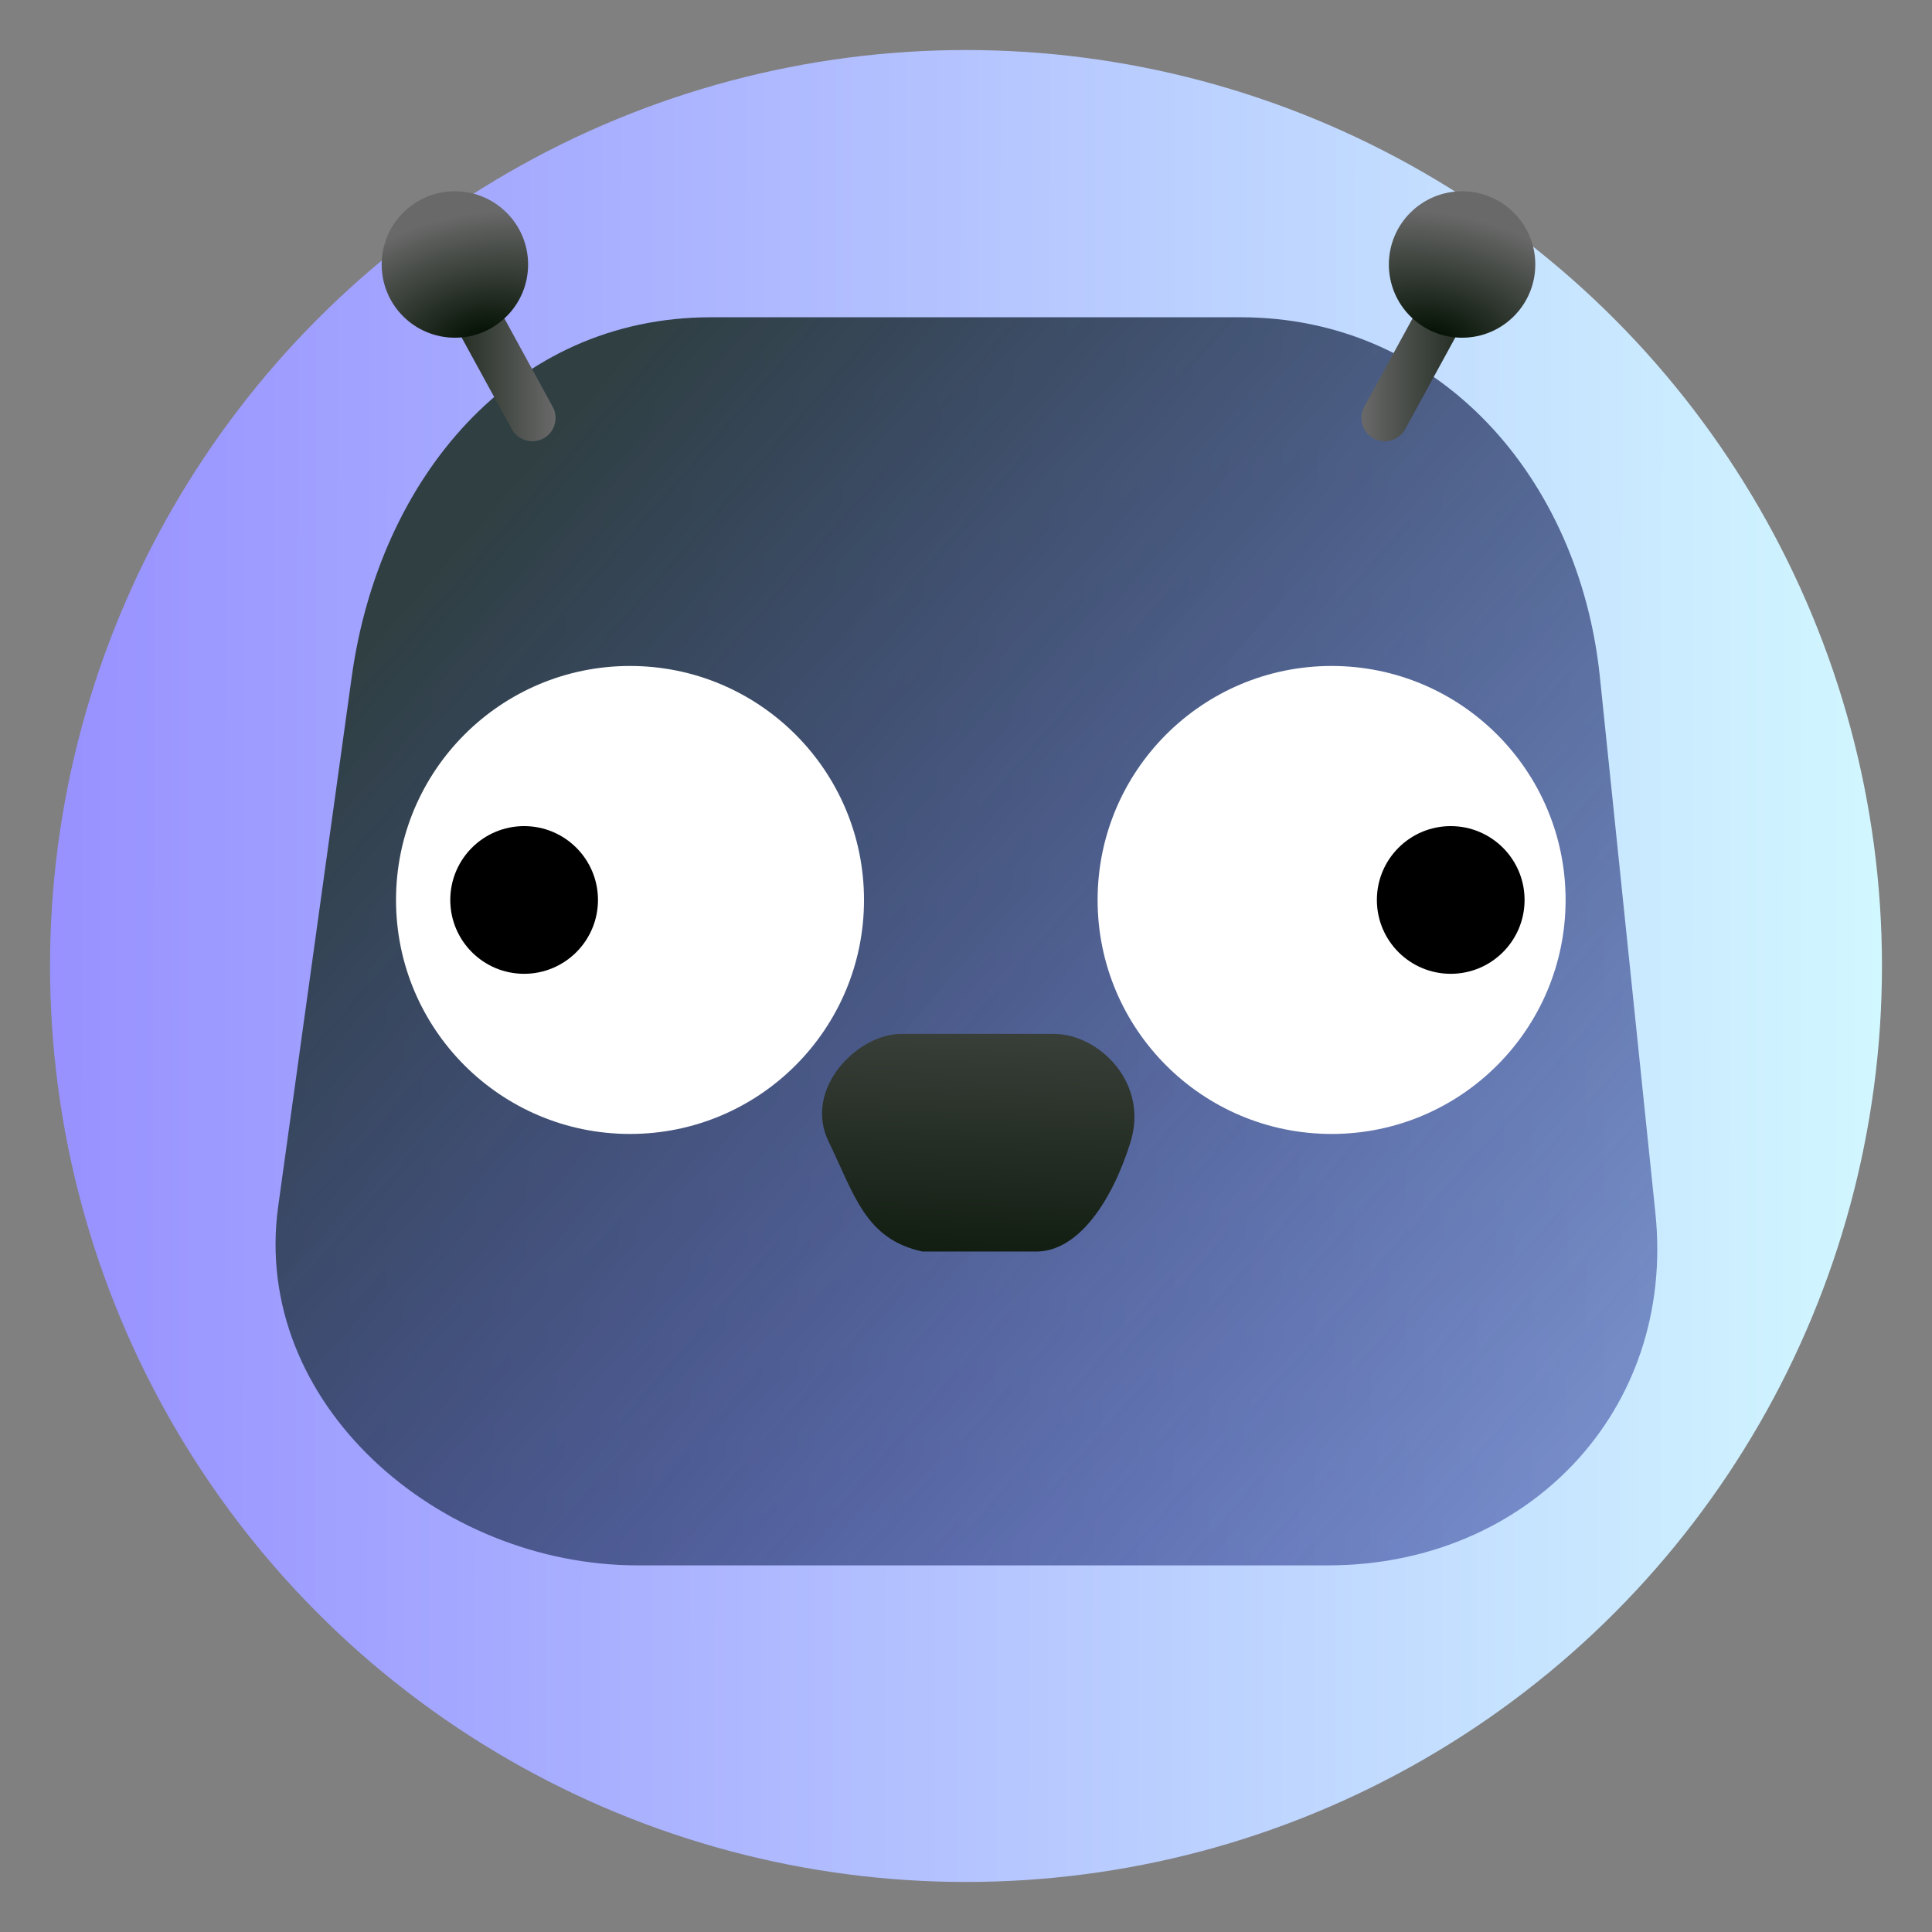 <?xml version="1.0" encoding="UTF-8" standalone="no"?>
<!-- Created with Inkscape (http://www.inkscape.org/) -->

<svg
   xmlns:dc="http://purl.org/dc/elements/1.1/"
   xmlns:cc="http://creativecommons.org/ns#"
   xmlns:rdf="http://www.w3.org/1999/02/22-rdf-syntax-ns#"
   xmlns:svg="http://www.w3.org/2000/svg"
   xmlns="http://www.w3.org/2000/svg"
   xmlns:xlink="http://www.w3.org/1999/xlink"
   xmlns:sodipodi="http://sodipodi.sourceforge.net/DTD/sodipodi-0.dtd"
   xmlns:inkscape="http://www.inkscape.org/namespaces/inkscape"
   width="77.232mm"
   height="77.232mm"
   viewBox="0 0 77.232 77.232"
   version="1.1"
   id="svg8"
   inkscape:version="0.92.5 (2060ec1f9f, 2020-04-08)"
   sodipodi:docname="icon.svg"
   inkscape:export-filename="/home/jindrichbar/Desktop/wbr/graphics/logo.png"
   inkscape:export-xdpi="100"
   inkscape:export-ydpi="100">
  <rect x="0" y="0" width="77.232" height="77.232" fill="#808080" stroke="none"/>
  <defs
     id="defs2">
    <linearGradient
       id="linearGradient6376"
       inkscape:collect="always">
      <stop
         id="stop6372"
         offset="0"
         style="stop-color:#9790ff;stop-opacity:1;" />
      <stop
         id="stop6374"
         offset="1"
         style="stop-color:#17d3d3;stop-opacity:1" />
    </linearGradient>
    <linearGradient
       inkscape:collect="always"
       id="linearGradient6287">
      <stop
         style="stop-color:#000e00;stop-opacity:1"
         offset="0"
         id="stop6283" />
      <stop
         style="stop-color:#696969;stop-opacity:1"
         offset="1"
         id="stop6285" />
    </linearGradient>
    <linearGradient
       inkscape:collect="always"
       id="linearGradient4785">
      <stop
         style="stop-color:#2f3f42;stop-opacity:1;"
         offset="0"
         id="stop4781" />
      <stop
         style="stop-color:#2f3fff;stop-opacity:0"
         offset="1"
         id="stop4783" />
    </linearGradient>
    <linearGradient
       inkscape:collect="always"
       id="linearGradient4777">
      <stop
         style="stop-color:#9790ff;stop-opacity:1;"
         offset="0"
         id="stop4773" />
      <stop
         style="stop-color:#d6ffff;stop-opacity:1"
         offset="1"
         id="stop4775" />
    </linearGradient>
    <linearGradient
       inkscape:collect="always"
       xlink:href="#linearGradient4777"
       id="linearGradient4779"
       x1="25.391"
       y1="45.499"
       x2="104.877"
       y2="45.606"
       gradientUnits="userSpaceOnUse"
       gradientTransform="translate(-0.189,-0.567)" />
    <linearGradient
       inkscape:collect="always"
       xlink:href="#linearGradient4785"
       id="linearGradient4787"
       x1="45.169"
       y1="24.385"
       x2="139.515"
       y2="106.971"
       gradientUnits="userSpaceOnUse" />
    <linearGradient
       inkscape:collect="always"
       xlink:href="#linearGradient6287"
       id="linearGradient6291"
       x1="63.93"
       y1="75.657"
       x2="65.917"
       y2="18.413"
       gradientUnits="userSpaceOnUse"
       gradientTransform="matrix(0.422,0,0,0.422,36.583,28.712)" />
    <linearGradient
       inkscape:collect="always"
       xlink:href="#linearGradient6287"
       id="linearGradient6303"
       x1="42.651"
       y1="19.303"
       x2="48.597"
       y2="19.303"
       gradientUnits="userSpaceOnUse"
       gradientTransform="translate(-2.646)" />
    <radialGradient
       inkscape:collect="always"
       xlink:href="#linearGradient6287"
       id="radialGradient6319"
       cx="42.485"
       cy="15.142"
       fx="42.485"
       fy="15.142"
       r="2.927"
       gradientUnits="userSpaceOnUse"
       gradientTransform="matrix(-0.327,-1.679,2.744,-0.534,15.362,99.273)" />
    <linearGradient
       inkscape:collect="always"
       xlink:href="#linearGradient6287"
       id="linearGradient6325"
       gradientUnits="userSpaceOnUse"
       x1="42.651"
       y1="19.303"
       x2="48.597"
       y2="19.303"
       gradientTransform="matrix(-1,0,0,1,126.748,0)" />
    <radialGradient
       inkscape:collect="always"
       xlink:href="#linearGradient6287"
       id="radialGradient6327"
       gradientUnits="userSpaceOnUse"
       gradientTransform="matrix(-0.327,-1.679,2.744,-0.534,-108.74,99.273)"
       cx="42.485"
       cy="15.142"
       fx="42.485"
       fy="15.142"
       r="2.927" />
    <linearGradient
       inkscape:collect="always"
       xlink:href="#linearGradient6376"
       id="linearGradient6370"
       x1="518.673"
       y1="72.142"
       x2="286.716"
       y2="68.195"
       gradientUnits="userSpaceOnUse" />
    <linearGradient
       inkscape:collect="always"
       xlink:href="#linearGradient6287"
       id="linearGradient6442"
       gradientUnits="userSpaceOnUse"
       gradientTransform="matrix(0.422,0,0,0.422,36.583,28.712)"
       x1="63.93"
       y1="75.657"
       x2="65.917"
       y2="18.413" />
  </defs>
  <sodipodi:namedview
     id="base"
     pagecolor="#ffffff"
     bordercolor="#666666"
     borderopacity="1.0"
     inkscape:pageopacity="0.0"
     inkscape:pageshadow="2"
     inkscape:zoom="1.4142136"
     inkscape:cx="352.61568"
     inkscape:cy="224.40035"
     inkscape:document-units="mm"
     inkscape:current-layer="flowRoot6348"
     showgrid="false"
     inkscape:window-width="2560"
     inkscape:window-height="1375"
     inkscape:window-x="0"
     inkscape:window-y="0"
     inkscape:window-maximized="1"
     inkscape:snap-perpendicular="false"
     fit-margin-top="2"
     fit-margin-left="2"
     fit-margin-bottom="2"
     fit-margin-right="2" />
  <g
     inkscape:label="Layer 1"
     inkscape:groupmode="layer"
     id="layer1"
     transform="translate(-23.736,-6.316)">
    <circle
       style="fill:url(#linearGradient4779);fill-opacity:1;stroke-width:0.216"
       id="path4771"
       cx="62.352"
       cy="44.932"
       r="36.616" />
    <path
       style="fill:url(#linearGradient4787);fill-opacity:1;stroke-width:0.265"
       d="M 52.161,18.999 H 73.327 c 7.957,0 13.544,6.448 14.363,14.363 l 2.221,21.45 c 0.819,7.915 -5.13,14.08 -13.087,14.08 H 49.221 c -7.957,0 -15.458,-6.482 -14.363,-14.363 L 37.798,33.362 C 38.892,25.48 44.204,18.999 52.161,18.999 Z"
       id="rect3713"
       inkscape:connector-curvature="0"
       sodipodi:nodetypes="sssssssss" />
    <path
       sodipodi:nodetypes="cczsszc"
       inkscape:connector-curvature="0"
       id="path4807"
       d="m 65.236,56.345 h -4.626 c -2.289,-0.49 -2.727,-2.292 -3.75,-4.393 -1.023,-2.101 1.145,-4.305 2.898,-4.305 h 6.113 c 1.762,0 3.818,1.929 3.048,4.358 -0.77,2.429 -2.098,4.284 -3.683,4.34 z"
       style="fill:url(#linearGradient6442);fill-opacity:1;stroke-width:0.052" />
    <circle
       id="path3715"
       cx="48.921"
       cy="42.292"
       r="9.354"
       style="fill:#ffffff;stroke-width:0.158" />
    <circle
       style="fill:#ffffff;stroke-width:0.158"
       r="9.354"
       cy="42.292"
       cx="76.967"
       id="circle3717" />
    <circle
       style="fill:#000000;stroke-width:0.05"
       r="2.952"
       cy="42.292"
       cx="44.688"
       id="circle3719" />
    <circle
       id="circle3721"
       cx="81.729"
       cy="42.292"
       r="2.952"
       style="fill:#000000;stroke-width:0.05" />
    <path
       style="fill:none;stroke:url(#linearGradient6303);stroke-width:1.865;stroke-linecap:round;stroke-linejoin:miter;stroke-miterlimit:4;stroke-dasharray:none;stroke-opacity:1"
       d="m 40.944,15.583 4.068,7.441"
       id="path6293"
       inkscape:connector-curvature="0" />
    <circle
       style="fill:url(#radialGradient6319);fill-opacity:1;stroke:none;stroke-width:0.265"
       id="path6295"
       cx="41.92"
       cy="16.889"
       r="2.927" />
    <path
       inkscape:connector-curvature="0"
       id="path6321"
       d="m 83.158,15.583 -4.068,7.441"
       style="fill:none;stroke:url(#linearGradient6325);stroke-width:1.865;stroke-linecap:round;stroke-linejoin:miter;stroke-miterlimit:4;stroke-dasharray:none;stroke-opacity:1" />
    <circle
       r="2.927"
       cy="16.889"
       cx="-82.183"
       id="circle6323"
       style="fill:url(#radialGradient6327);fill-opacity:1;stroke:none;stroke-width:0.265"
       transform="scale(-1,1)" />
    <g
       aria-label="WBR"
       transform="matrix(0.427,0,0,0.427,-19.826,15.229)"
       style="font-style:normal;font-weight:normal;font-size:40px;line-height:1.25;font-family:sans-serif;letter-spacing:0px;word-spacing:0px;fill:url(#linearGradient6370);fill-opacity:1;stroke:none;stroke-width:1.512;stroke-miterlimit:4;stroke-dasharray:none"
       id="flowRoot6348" />
  </g>
</svg>
